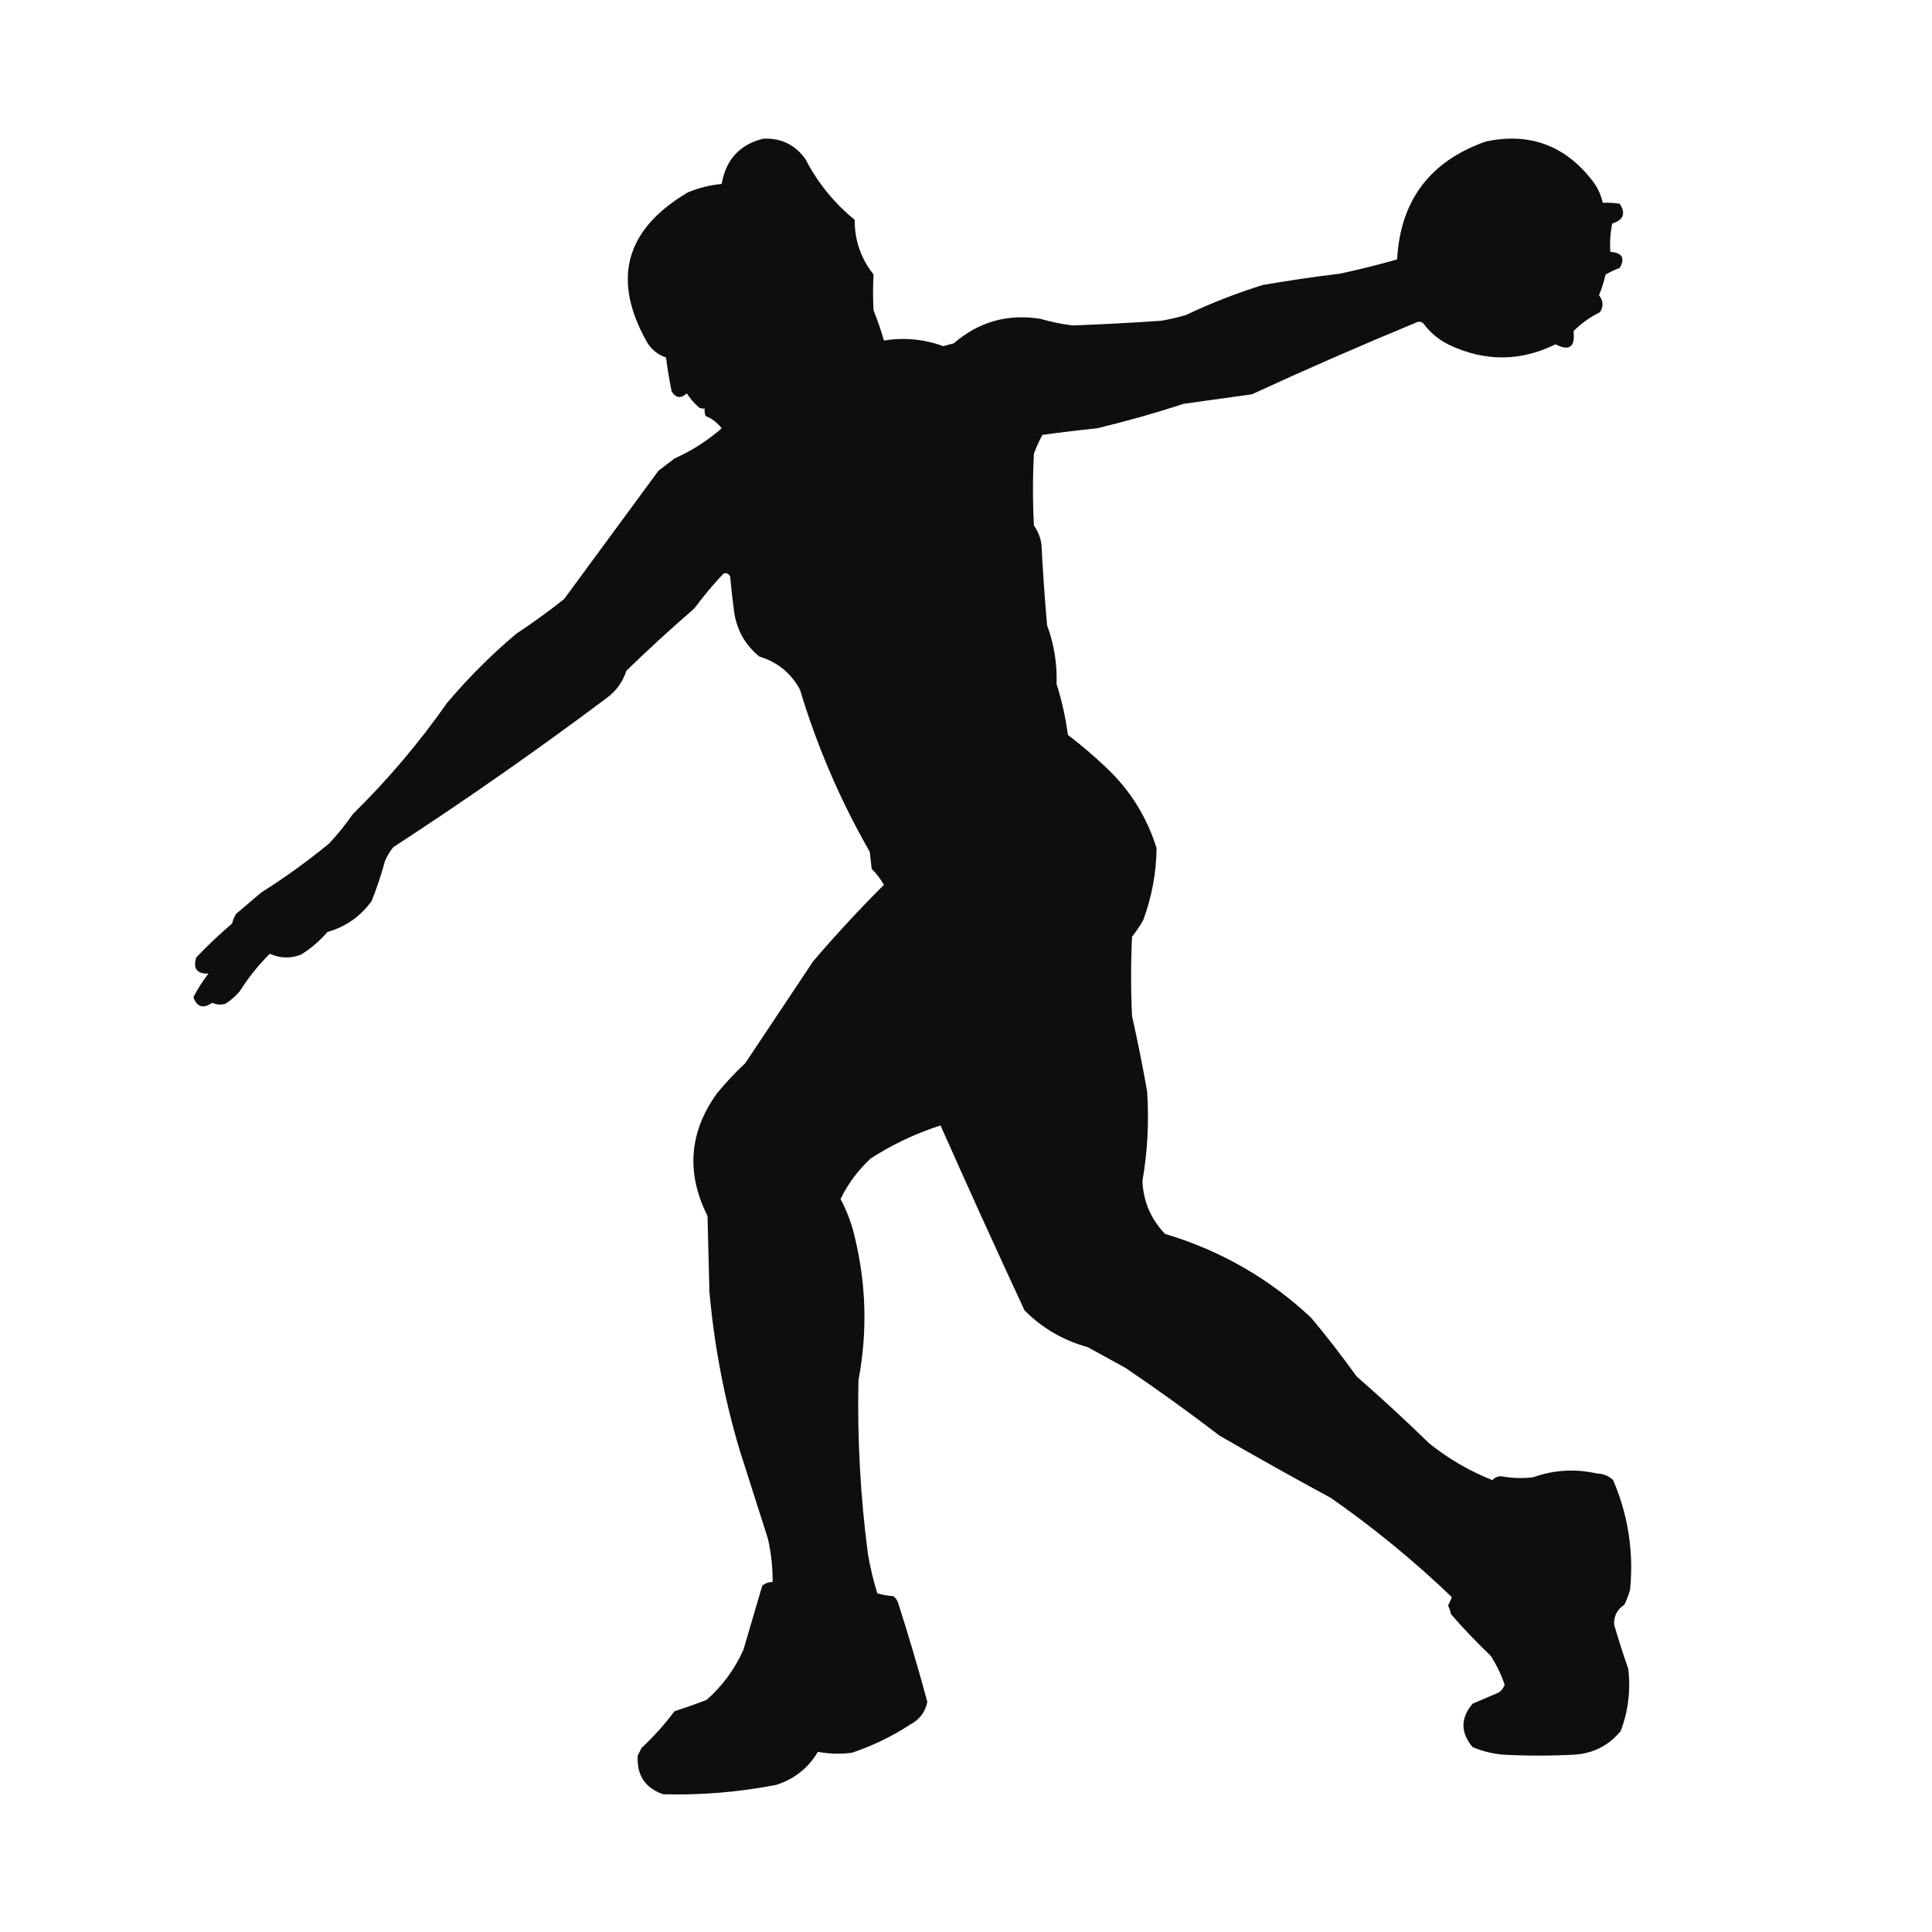 <?xml version="1.0" encoding="UTF-8"?>
<!DOCTYPE svg PUBLIC "-//W3C//DTD SVG 1.1//EN" "http://www.w3.org/Graphics/SVG/1.1/DTD/svg11.dtd">
<svg xmlns="http://www.w3.org/2000/svg" version="1.1" width="1024px" height="1024px" style="shape-rendering:geometricPrecision; text-rendering:geometricPrecision; image-rendering:optimizeQuality; fill-rule:evenodd; clip-rule:evenodd" xmlns:xlink="http://www.w3.org/1999/xlink">
<g><path style="opacity:0.998" fill="#0f0e0c" d="M 404.5,73.5 C 414.019,73.061 421.519,76.727 427,84.5C 433.454,96.955 442.121,107.622 453,116.5C 452.944,127.332 456.277,136.999 463,145.5C 462.644,151.812 462.644,158.145 463,164.5C 465.134,169.759 466.967,175.092 468.5,180.5C 479.253,178.733 489.753,179.733 500,183.5C 501.811,182.922 503.645,182.422 505.5,182C 518.7,170.53 534.033,166.197 551.5,169C 557.076,170.615 562.743,171.782 568.5,172.5C 584.183,171.923 599.85,171.09 615.5,170C 619.896,169.254 624.23,168.254 628.5,167C 641.739,160.696 655.405,155.362 669.5,151C 683.113,148.672 696.78,146.672 710.5,145C 720.594,142.81 730.594,140.31 740.5,137.5C 742.211,106.272 757.877,85.439 787.5,75C 810.089,70.195 828.589,76.695 843,94.5C 846.238,98.309 848.404,102.642 849.5,107.5C 852.518,107.335 855.518,107.502 858.5,108C 861.832,113.106 860.498,116.606 854.5,118.5C 853.506,123.456 853.173,128.456 853.5,133.5C 859.81,133.93 861.477,136.763 858.5,142C 855.898,142.977 853.398,144.144 851,145.5C 850.134,149.264 848.967,152.931 847.5,156.5C 849.818,159.416 849.984,162.416 848,165.5C 842.798,168.028 838.131,171.361 834,175.5C 834.982,183.909 831.815,186.242 824.5,182.5C 806.022,191.567 787.355,191.733 768.5,183C 762.874,180.351 758.207,176.518 754.5,171.5C 753.277,170.386 751.944,170.219 750.5,171C 721.252,183.083 692.252,195.75 663.5,209C 651.5,210.667 639.5,212.333 627.5,214C 612.336,218.944 597.003,223.277 581.5,227C 571.809,228.002 562.143,229.169 552.5,230.5C 550.726,233.715 549.226,237.048 548,240.5C 547.333,253.167 547.333,265.833 548,278.5C 550.11,281.492 551.443,284.825 552,288.5C 552.72,302.857 553.72,317.19 555,331.5C 558.688,341.498 560.355,351.831 560,362.5C 562.79,371.325 564.79,380.325 566,389.5C 573.127,394.959 579.961,400.792 586.5,407C 599.006,418.839 607.839,433.006 613,449.5C 612.862,462.527 610.529,475.193 606,487.5C 604.248,490.672 602.248,493.672 600,496.5C 599.333,510.5 599.333,524.5 600,538.5C 602.985,551.773 605.652,565.106 608,578.5C 609.071,594.437 608.238,610.271 605.5,626C 606.014,636.888 610.014,646.222 617.5,654C 646.932,662.792 672.766,677.626 695,698.5C 703.382,708.548 711.382,718.881 719,729.5C 732.134,740.965 744.967,752.799 757.5,765C 767.633,773.154 778.8,779.654 791,784.5C 792.299,783.02 793.966,782.354 796,782.5C 801.479,783.486 806.979,783.652 812.5,783C 823.62,779.047 834.953,778.38 846.5,781C 849.822,781.059 852.656,782.226 855,784.5C 862.934,803.033 865.934,822.366 864,842.5C 863.197,845.244 862.197,847.911 861,850.5C 857.177,852.979 855.344,856.479 855.5,861C 857.787,868.864 860.287,876.697 863,884.5C 864.353,895.851 863.02,906.851 859,917.5C 852.637,925.195 844.47,929.362 834.5,930C 821.833,930.667 809.167,930.667 796.5,930C 790.956,929.485 785.623,928.152 780.5,926C 774.046,918.299 774.046,910.632 780.5,903C 785.167,901 789.833,899 794.5,897C 795.899,895.938 796.899,894.605 797.5,893C 795.665,887.497 793.165,882.33 790,877.5C 782.635,870.47 775.635,863.136 769,855.5C 768.727,853.899 768.227,852.399 767.5,851C 768.26,849.559 768.926,848.059 769.5,846.5C 749.524,827.359 728.191,809.859 705.5,794C 685.672,783.253 666.005,772.253 646.5,761C 630.186,748.51 613.52,736.51 596.5,725C 589.833,721.333 583.167,717.667 576.5,714C 563.552,710.446 552.385,703.946 543,694.5C 527.841,661.858 513.007,629.191 498.5,596.5C 485.379,600.728 473.046,606.561 461.5,614C 454.818,620.179 449.485,627.346 445.5,635.5C 448.888,641.829 451.388,648.496 453,655.5C 459.151,680.749 459.818,706.082 455,731.5C 454.341,762.288 456.008,792.955 460,823.5C 461.195,830.614 462.862,837.614 465,844.5C 467.74,845.282 470.574,845.782 473.5,846C 474.701,846.903 475.535,848.069 476,849.5C 481.574,866.888 486.741,884.388 491.5,902C 490.445,907.397 487.445,911.397 482.5,914C 472.798,920.351 462.465,925.351 451.5,929C 445.448,929.79 439.448,929.624 433.5,928.5C 428.406,937.089 421.073,942.922 411.5,946C 391.672,949.875 371.672,951.541 351.5,951C 341.904,947.666 337.404,940.833 338,930.5C 338.667,929.167 339.333,927.833 340,926.5C 346.419,920.471 352.252,913.971 357.5,907C 363.216,905.154 368.883,903.154 374.5,901C 382.866,893.62 389.366,884.787 394,874.5C 397.331,863.183 400.665,851.85 404,840.5C 405.584,839.139 407.418,838.472 409.5,838.5C 409.558,830.74 408.725,823.073 407,815.5C 402.004,799.844 397.004,784.178 392,768.5C 383.838,741.025 378.505,713.025 376,684.5C 375.667,671.167 375.333,657.833 375,644.5C 363.56,621.719 365.227,600.053 380,579.5C 384.633,573.865 389.633,568.532 395,563.5C 407,545.5 419,527.5 431,509.5C 442.919,495.525 455.419,482.025 468.5,469C 466.686,465.858 464.519,463.025 462,460.5C 461.667,457.5 461.333,454.5 461,451.5C 445.369,424.239 433.035,395.572 424,365.5C 419.23,356.731 412.064,350.898 402.5,348C 394.744,341.658 390.244,333.491 389,323.5C 388.201,317.515 387.535,311.515 387,305.5C 386.163,303.993 384.996,303.493 383.5,304C 377.957,309.874 372.79,316.041 368,322.5C 355.648,333.188 343.648,344.188 332,355.5C 330.078,361.43 326.578,366.263 321.5,370C 284.707,397.565 247.041,423.898 208.5,449C 206.623,451.251 205.123,453.751 204,456.5C 202.066,463.637 199.732,470.637 197,477.5C 191.131,485.687 183.298,491.187 173.5,494C 169.422,498.749 164.755,502.749 159.5,506C 153.896,508.121 148.396,507.954 143,505.5C 136.907,511.59 131.573,518.256 127,525.5C 124.795,528.04 122.295,530.207 119.5,532C 117.101,532.711 114.768,532.544 112.5,531.5C 107.719,534.809 104.385,533.809 102.5,528.5C 104.778,524.118 107.444,519.951 110.5,516C 104.363,516.23 102.196,513.397 104,507.5C 109.978,501.19 116.312,495.19 123,489.5C 123.471,487.754 124.138,486.087 125,484.5C 129.5,480.667 134,476.833 138.5,473C 151.059,465.108 163.059,456.441 174.5,447C 179.046,442.123 183.213,436.956 187,431.5C 205.455,413.376 222.122,393.709 237,372.5C 248.175,359.291 260.342,347.124 273.5,336C 282.265,330.2 290.765,324.034 299,317.5C 315.667,294.833 332.333,272.167 349,249.5C 351.833,247.333 354.667,245.167 357.5,243C 366.648,238.927 374.982,233.593 382.5,227C 380.213,224.038 377.38,221.871 374,220.5C 373.51,219.207 373.343,217.873 373.5,216.5C 372.448,216.649 371.448,216.483 370.5,216C 367.979,213.78 365.812,211.28 364,208.5C 360.949,211.374 358.282,211.041 356,207.5C 354.783,201.551 353.783,195.551 353,189.5C 348.711,188.023 345.378,185.356 343,181.5C 324.121,148.193 331.288,121.693 364.5,102C 370.274,99.575 376.274,98.075 382.5,97.5C 384.732,84.609 392.066,76.609 404.5,73.5 Z"/></g>
</svg>
